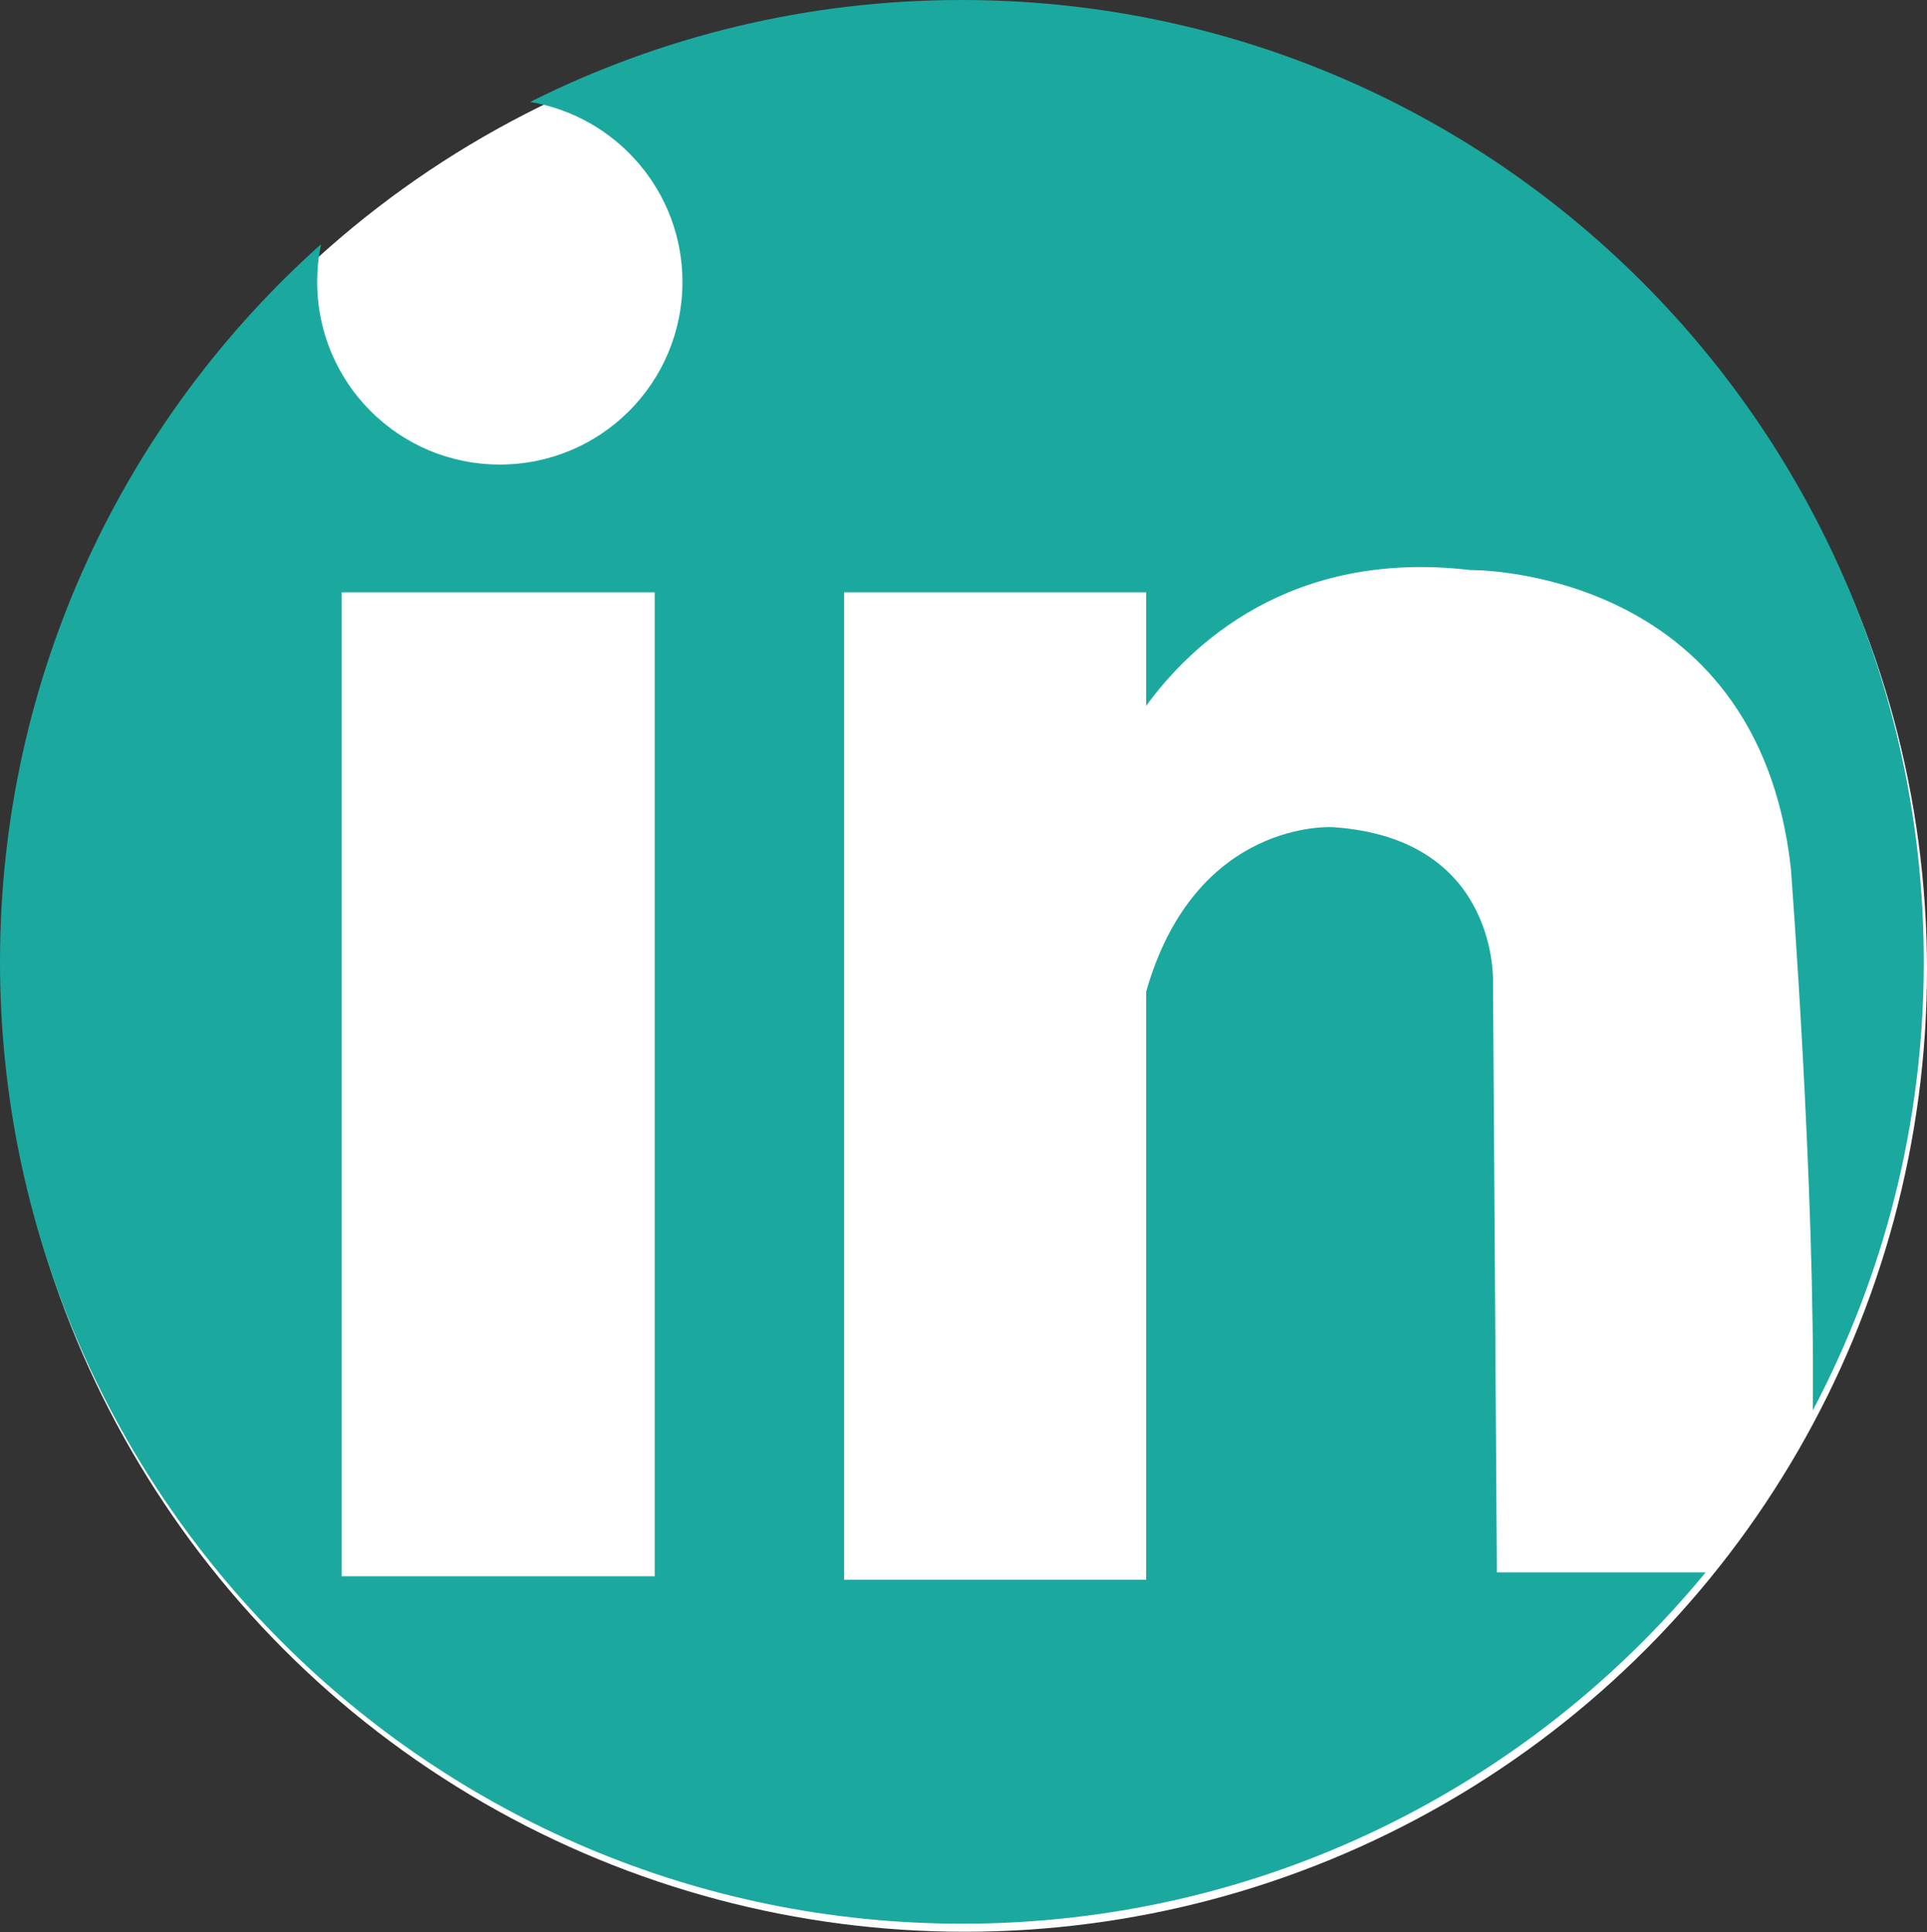 <svg xmlns="http://www.w3.org/2000/svg" viewBox="353.5 186.8 597.2 598.9">
  <rect x="353.5" y="186.8" width="597.2" height="598.9" fill="#333333" stroke="none"/>
  <circle cx="652.5" cy="487.4" r="298.2" fill="#FFF"/>
  <path fill="#1BA99F" d="M817.4 674.2l-1.2-182.5s2.3-45.1-49.7-48.5c0 0-42.5-2.7-57.8 51v182.3h-93.6V370.4h93.6v35.2c13.4-18.4 44.3-48.7 100.5-42.1 0 0 88.9-1.2 99.3 92.4 0 0 7.6 99 6.8 168.1 21.9-41.5 34.4-88.8 34.4-139 0-164.7-133.5-298.2-298.2-298.2-48.1 0-93.4 11.4-133.7 31.6 26.8 4.5 47.2 27.8 47.2 55.8 0 31.3-25.3 56.6-56.6 56.6s-56.6-25.3-56.6-56.6c0-4 .4-7.9 1.2-11.7-61 54.5-99.5 134-99.5 222.4 0 164.7 133.5 298.2 298.2 298.2 92.8 0 175.7-42.4 230.4-108.9h-64.7zm-261 1.2h-97v-305h97v305z"/>
</svg>
